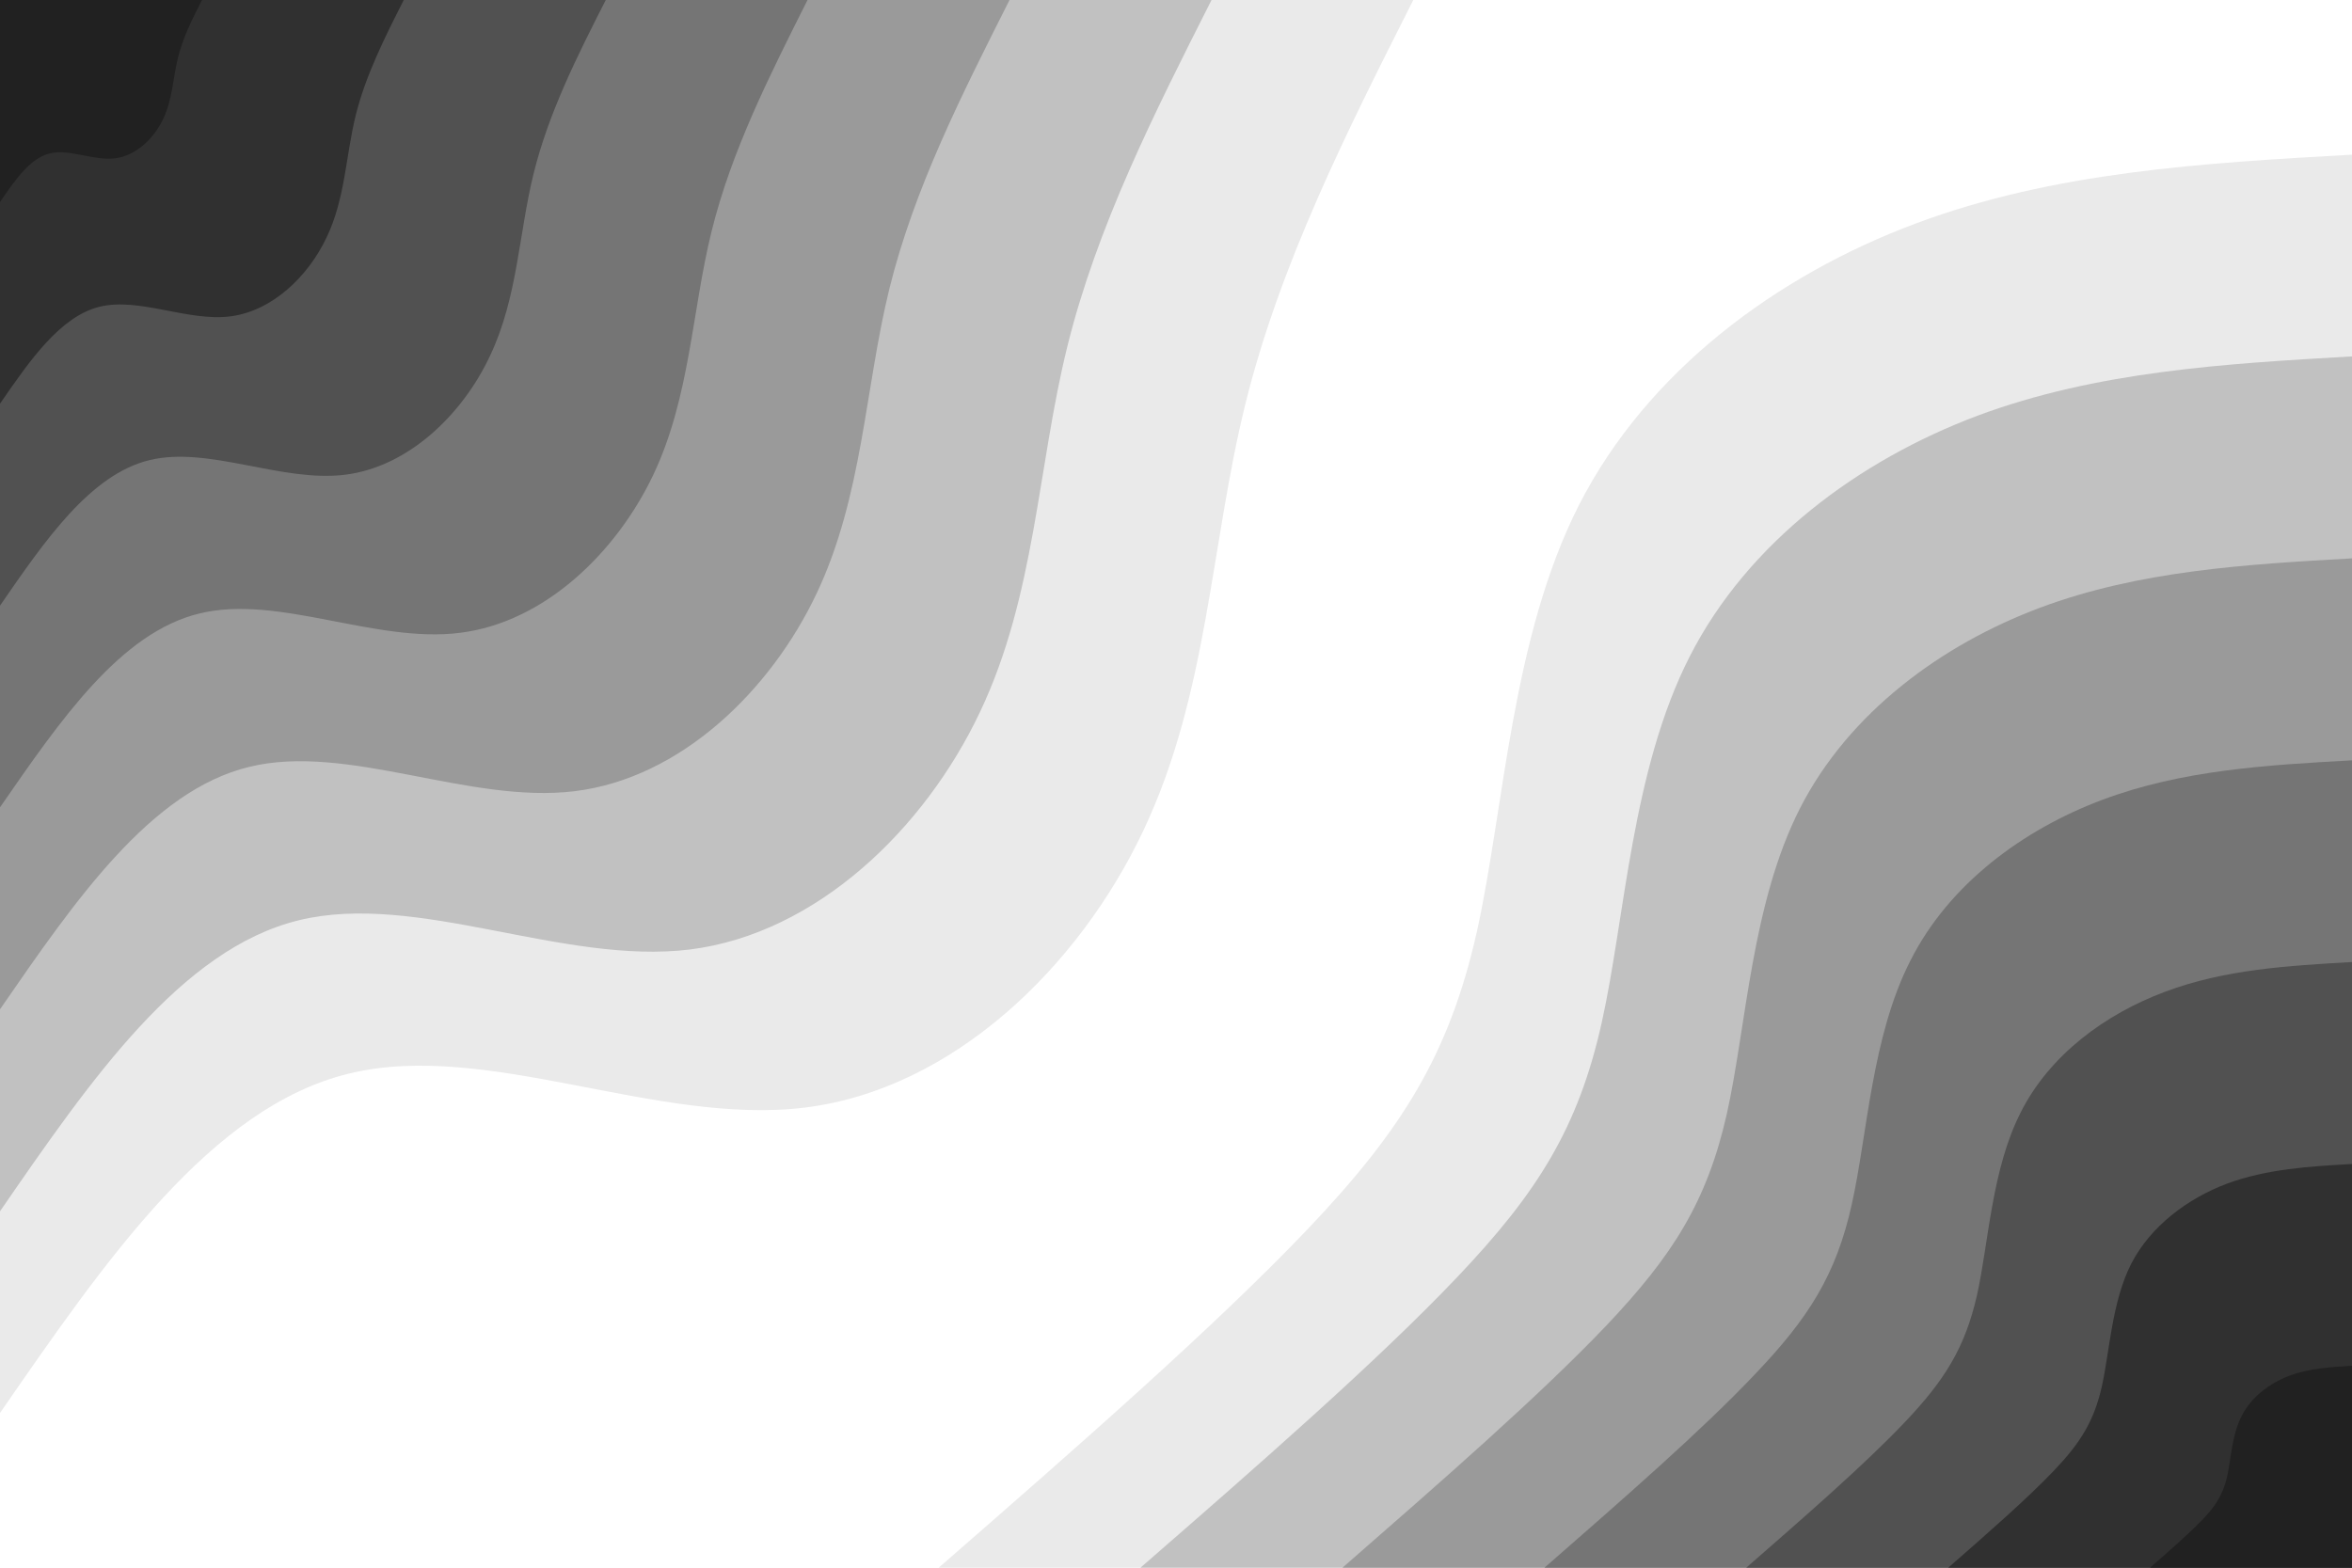 <svg id="visual" viewBox="0 0 900 600" width="900" height="600" xmlns="http://www.w3.org/2000/svg" xmlns:xlink="http://www.w3.org/1999/xlink" version="1.1"><rect x="0" y="0" width="900" height="600" fill="#ffffff"></rect><defs><linearGradient id="grad1_0" x1="33.3%" y1="100%" x2="100%" y2="0%"><stop offset="20%" stop-color="#212121" stop-opacity="1"></stop><stop offset="80%" stop-color="#212121" stop-opacity="1"></stop></linearGradient></defs><defs><linearGradient id="grad1_1" x1="33.3%" y1="100%" x2="100%" y2="0%"><stop offset="20%" stop-color="#212121" stop-opacity="1"></stop><stop offset="80%" stop-color="#404040" stop-opacity="1"></stop></linearGradient></defs><defs><linearGradient id="grad1_2" x1="33.3%" y1="100%" x2="100%" y2="0%"><stop offset="20%" stop-color="#636363" stop-opacity="1"></stop><stop offset="80%" stop-color="#404040" stop-opacity="1"></stop></linearGradient></defs><defs><linearGradient id="grad1_3" x1="33.3%" y1="100%" x2="100%" y2="0%"><stop offset="20%" stop-color="#636363" stop-opacity="1"></stop><stop offset="80%" stop-color="#878787" stop-opacity="1"></stop></linearGradient></defs><defs><linearGradient id="grad1_4" x1="33.3%" y1="100%" x2="100%" y2="0%"><stop offset="20%" stop-color="#aeaeae" stop-opacity="1"></stop><stop offset="80%" stop-color="#878787" stop-opacity="1"></stop></linearGradient></defs><defs><linearGradient id="grad1_5" x1="33.3%" y1="100%" x2="100%" y2="0%"><stop offset="20%" stop-color="#aeaeae" stop-opacity="1"></stop><stop offset="80%" stop-color="#d6d6d6" stop-opacity="1"></stop></linearGradient></defs><defs><linearGradient id="grad1_6" x1="33.3%" y1="100%" x2="100%" y2="0%"><stop offset="20%" stop-color="#ffffff" stop-opacity="1"></stop><stop offset="80%" stop-color="#d6d6d6" stop-opacity="1"></stop></linearGradient></defs><defs><linearGradient id="grad2_0" x1="0%" y1="100%" x2="66.7%" y2="0%"><stop offset="20%" stop-color="#212121" stop-opacity="1"></stop><stop offset="80%" stop-color="#212121" stop-opacity="1"></stop></linearGradient></defs><defs><linearGradient id="grad2_1" x1="0%" y1="100%" x2="66.7%" y2="0%"><stop offset="20%" stop-color="#404040" stop-opacity="1"></stop><stop offset="80%" stop-color="#212121" stop-opacity="1"></stop></linearGradient></defs><defs><linearGradient id="grad2_2" x1="0%" y1="100%" x2="66.7%" y2="0%"><stop offset="20%" stop-color="#404040" stop-opacity="1"></stop><stop offset="80%" stop-color="#636363" stop-opacity="1"></stop></linearGradient></defs><defs><linearGradient id="grad2_3" x1="0%" y1="100%" x2="66.7%" y2="0%"><stop offset="20%" stop-color="#878787" stop-opacity="1"></stop><stop offset="80%" stop-color="#636363" stop-opacity="1"></stop></linearGradient></defs><defs><linearGradient id="grad2_4" x1="0%" y1="100%" x2="66.7%" y2="0%"><stop offset="20%" stop-color="#878787" stop-opacity="1"></stop><stop offset="80%" stop-color="#aeaeae" stop-opacity="1"></stop></linearGradient></defs><defs><linearGradient id="grad2_5" x1="0%" y1="100%" x2="66.7%" y2="0%"><stop offset="20%" stop-color="#d6d6d6" stop-opacity="1"></stop><stop offset="80%" stop-color="#aeaeae" stop-opacity="1"></stop></linearGradient></defs><defs><linearGradient id="grad2_6" x1="0%" y1="100%" x2="66.7%" y2="0%"><stop offset="20%" stop-color="#d6d6d6" stop-opacity="1"></stop><stop offset="80%" stop-color="#ffffff" stop-opacity="1"></stop></linearGradient></defs><g transform="translate(900, 600)"><path d="M-540.8 0C-487.9 -46.1 -435.1 -92.3 -399.4 -129.8C-363.8 -167.3 -345.5 -196.2 -334.9 -243.3C-324.4 -290.5 -321.7 -355.9 -295.7 -406.9C-269.6 -457.9 -220.3 -494.5 -167.1 -514.4C-114 -534.3 -57 -537.6 0 -540.8L0 0Z" fill="#eaeaea"></path><path d="M-463.6 0C-418.2 -39.5 -372.9 -79.1 -342.4 -111.2C-311.8 -143.4 -296.1 -168.2 -287.1 -208.6C-278.1 -249 -275.7 -305.1 -253.4 -348.8C-231.1 -392.5 -188.8 -423.8 -143.3 -440.9C-97.7 -457.9 -48.8 -460.8 0 -463.6L0 0Z" fill="#c1c1c1"></path><path d="M-386.3 0C-348.5 -33 -310.8 -65.9 -285.3 -92.7C-259.9 -119.5 -246.8 -140.1 -239.2 -173.8C-231.7 -207.5 -229.8 -254.2 -211.2 -290.7C-192.6 -327.1 -157.3 -353.2 -119.4 -367.4C-81.4 -381.6 -40.7 -384 0 -386.3L0 0Z" fill="#9a9a9a"></path><path d="M-309 0C-278.8 -26.4 -248.6 -52.7 -228.3 -74.2C-207.9 -95.6 -197.4 -112.1 -191.4 -139.1C-185.4 -166 -183.8 -203.4 -168.9 -232.5C-154.1 -261.7 -125.9 -282.5 -95.5 -293.9C-65.1 -305.3 -32.6 -307.2 0 -309L0 0Z" fill="#757575"></path><path d="M-231.8 0C-209.1 -19.8 -186.5 -39.5 -171.2 -55.6C-155.9 -71.7 -148.1 -84.1 -143.5 -104.3C-139 -124.5 -137.9 -152.5 -126.7 -174.4C-115.6 -196.3 -94.4 -211.9 -71.6 -220.4C-48.8 -229 -24.4 -230.4 0 -231.8L0 0Z" fill="#515151"></path><path d="M-154.5 0C-139.4 -13.2 -124.3 -26.4 -114.1 -37.1C-103.9 -47.8 -98.7 -56.1 -95.7 -69.5C-92.7 -83 -91.9 -101.7 -84.5 -116.3C-77 -130.8 -62.9 -141.3 -47.8 -147C-32.6 -152.6 -16.3 -153.6 0 -154.5L0 0Z" fill="#303030"></path><path d="M-77.3 0C-69.7 -6.6 -62.2 -13.2 -57.1 -18.5C-52 -23.9 -49.4 -28 -47.8 -34.8C-46.3 -41.5 -46 -50.8 -42.2 -58.1C-38.5 -65.4 -31.5 -70.6 -23.9 -73.5C-16.3 -76.3 -8.1 -76.8 0 -77.3L0 0Z" fill="#212121"></path></g><g transform="translate(0, 0)"><path d="M540.8 0C515.3 50.5 489.8 101 476.5 154.8C463.2 208.7 462.2 265.8 437.5 317.9C412.9 370 364.7 416.9 308 423.9C251.3 430.9 186.2 398 133.5 410.9C80.8 423.7 40.4 482.3 0 540.8L0 0Z" fill="#eaeaea"></path><path d="M463.6 0C441.7 43.3 419.8 86.6 408.4 132.7C397 178.8 396.2 227.9 375 272.5C353.9 317.1 312.6 357.3 264 363.4C215.4 369.4 159.6 341.2 114.4 352.2C69.2 363.2 34.6 413.4 0 463.6L0 0Z" fill="#c1c1c1"></path><path d="M386.3 0C368.1 36.1 349.8 72.1 340.3 110.6C330.9 149 330.1 189.9 312.5 227.1C294.9 264.3 260.5 297.8 220 302.8C179.5 307.8 133 284.3 95.4 293.5C57.7 302.6 28.8 344.5 0 386.3L0 0Z" fill="#9a9a9a"></path><path d="M309 0C294.5 28.9 279.9 57.7 272.3 88.5C264.7 119.2 264.1 151.9 250 181.7C235.9 211.4 208.4 238.2 176 242.2C143.6 246.3 106.4 227.4 76.3 234.8C46.1 242.1 23.1 275.6 0 309L0 0Z" fill="#757575"></path><path d="M231.8 0C220.8 21.6 209.9 43.3 204.2 66.4C198.5 89.4 198.1 113.9 187.5 136.2C177 158.6 156.3 178.7 132 181.7C107.7 184.7 79.8 170.6 57.2 176.1C34.6 181.6 17.3 206.7 0 231.8L0 0Z" fill="#515151"></path><path d="M154.5 0C147.2 14.4 139.9 28.9 136.1 44.2C132.3 59.6 132.1 76 125 90.8C118 105.7 104.2 119.1 88 121.1C71.8 123.1 53.2 113.7 38.1 117.4C23.1 121.1 11.5 137.8 0 154.5L0 0Z" fill="#303030"></path><path d="M77.3 0C73.6 7.2 70 14.4 68.1 22.1C66.2 29.8 66 38 62.5 45.4C59 52.9 52.1 59.6 44 60.6C35.9 61.6 26.6 56.9 19.1 58.7C11.5 60.5 5.8 68.9 0 77.3L0 0Z" fill="#212121"></path></g></svg>